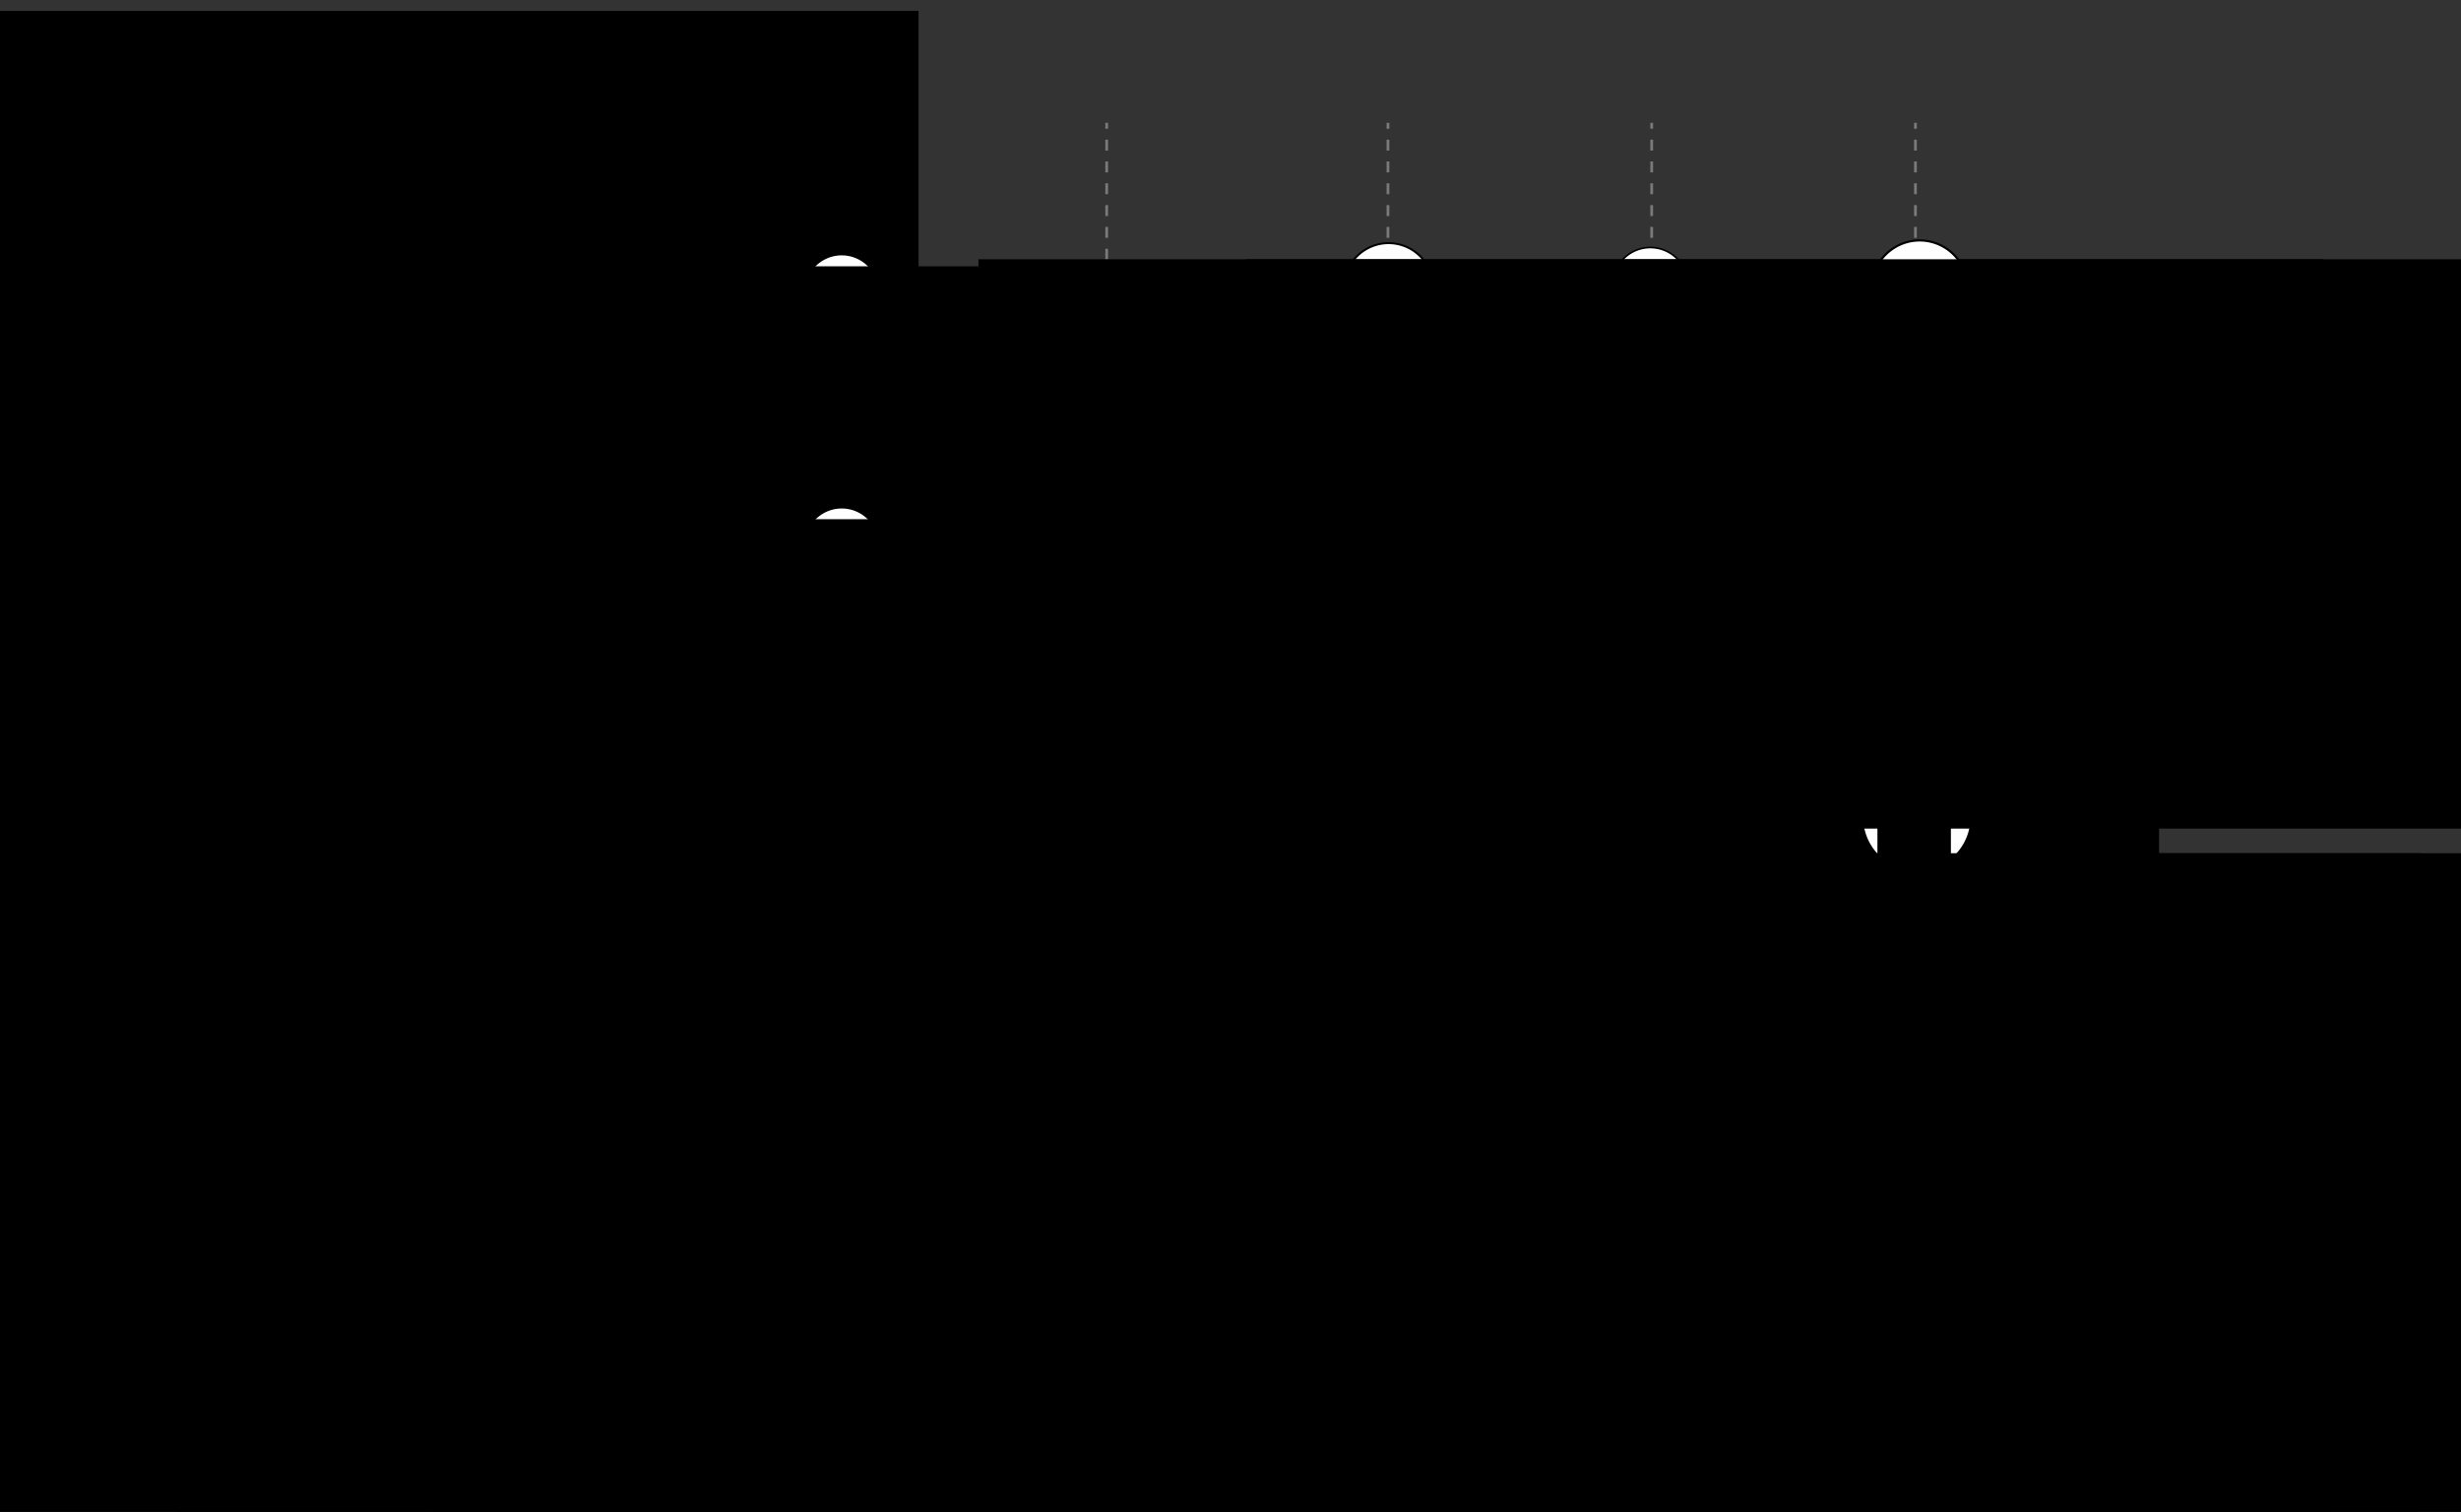 <?xml version="1.0" encoding="UTF-8" standalone="no"?>
<!-- Created with Inkscape (http://www.inkscape.org/) -->

<svg
   xmlns:osb="http://www.openswatchbook.org/uri/2009/osb"
   xmlns:dc="http://purl.org/dc/elements/1.1/"
   xmlns:cc="http://creativecommons.org/ns#"
   xmlns:rdf="http://www.w3.org/1999/02/22-rdf-syntax-ns#"
   xmlns:svg="http://www.w3.org/2000/svg"
   xmlns="http://www.w3.org/2000/svg"
   xmlns:xlink="http://www.w3.org/1999/xlink"
   xmlns:sodipodi="http://sodipodi.sourceforge.net/DTD/sodipodi-0.dtd"
   xmlns:inkscape="http://www.inkscape.org/namespaces/inkscape"
   width="700"
   height="430"
   id="svg2"
   version="1.1"
   inkscape:version="0.48.5 r10040"
   sodipodi:docname="Patterns-Domain.svg">
  <rect width="100%" height="100%" fill="#333333" stroke="none"/>
  <defs
     id="defs4">
    <linearGradient
       id="linearGradient5479"
       osb:paint="solid">
      <stop
         style="stop-color:#000000;stop-opacity:1;"
         offset="0"
         id="stop5481" />
    </linearGradient>
    <linearGradient
       inkscape:collect="always"
       xlink:href="#linearGradient5479"
       id="linearGradient5483"
       x1="67.496"
       y1="195.8"
       x2="110.994"
       y2="195.8"
       gradientUnits="userSpaceOnUse" />
    <linearGradient
       inkscape:collect="always"
       xlink:href="#linearGradient5479"
       id="linearGradient5641"
       gradientUnits="userSpaceOnUse"
       x1="67.496"
       y1="195.8"
       x2="110.994"
       y2="195.8" />
    <linearGradient
       inkscape:collect="always"
       xlink:href="#linearGradient5479"
       id="linearGradient5721"
       gradientUnits="userSpaceOnUse"
       x1="67.496"
       y1="195.8"
       x2="110.994"
       y2="195.8" />
    <linearGradient
       inkscape:collect="always"
       xlink:href="#linearGradient5479"
       id="linearGradient5783"
       gradientUnits="userSpaceOnUse"
       x1="67.496"
       y1="195.8"
       x2="110.994"
       y2="195.8" />
    <linearGradient
       inkscape:collect="always"
       xlink:href="#linearGradient5479"
       id="linearGradient5937"
       gradientUnits="userSpaceOnUse"
       x1="67.496"
       y1="195.8"
       x2="110.994"
       y2="195.8" />
    <linearGradient
       inkscape:collect="always"
       xlink:href="#linearGradient5479"
       id="linearGradient6439"
       gradientUnits="userSpaceOnUse"
       x1="67.496"
       y1="195.8"
       x2="110.994"
       y2="195.8" />
    <linearGradient
       inkscape:collect="always"
       xlink:href="#linearGradient5479"
       id="linearGradient6536"
       gradientUnits="userSpaceOnUse"
       x1="67.496"
       y1="195.8"
       x2="110.994"
       y2="195.8" />
    <linearGradient
       inkscape:collect="always"
       xlink:href="#linearGradient5479"
       id="linearGradient6538"
       gradientUnits="userSpaceOnUse"
       x1="67.496"
       y1="195.8"
       x2="110.994"
       y2="195.8" />
    <linearGradient
       inkscape:collect="always"
       xlink:href="#linearGradient5479"
       id="linearGradient6558"
       gradientUnits="userSpaceOnUse"
       x1="67.496"
       y1="195.8"
       x2="110.994"
       y2="195.8" />
    <linearGradient
       inkscape:collect="always"
       xlink:href="#linearGradient5479"
       id="linearGradient6578"
       gradientUnits="userSpaceOnUse"
       x1="67.496"
       y1="195.8"
       x2="110.994"
       y2="195.8" />
    <linearGradient
       inkscape:collect="always"
       xlink:href="#linearGradient5479"
       id="linearGradient6660"
       gradientUnits="userSpaceOnUse"
       x1="67.496"
       y1="195.8"
       x2="110.994"
       y2="195.8" />
    <linearGradient
       inkscape:collect="always"
       xlink:href="#linearGradient5479"
       id="linearGradient6680"
       gradientUnits="userSpaceOnUse"
       x1="67.496"
       y1="195.8"
       x2="110.994"
       y2="195.8" />
    <linearGradient
       inkscape:collect="always"
       xlink:href="#linearGradient5479"
       id="linearGradient6740"
       gradientUnits="userSpaceOnUse"
       x1="67.496"
       y1="195.8"
       x2="110.994"
       y2="195.8" />
    <linearGradient
       inkscape:collect="always"
       xlink:href="#linearGradient5479"
       id="linearGradient6760"
       gradientUnits="userSpaceOnUse"
       x1="67.496"
       y1="195.8"
       x2="110.994"
       y2="195.8" />
    <linearGradient
       inkscape:collect="always"
       xlink:href="#linearGradient5479"
       id="linearGradient6800"
       gradientUnits="userSpaceOnUse"
       x1="67.496"
       y1="195.8"
       x2="110.994"
       y2="195.8" />
    <linearGradient
       inkscape:collect="always"
       xlink:href="#linearGradient5479-1"
       id="linearGradient5621-4"
       gradientUnits="userSpaceOnUse"
       x1="67.496"
       y1="195.8"
       x2="110.994"
       y2="195.8" />
    <linearGradient
       id="linearGradient5479-1"
       osb:paint="solid">
      <stop
         style="stop-color:#000000;stop-opacity:1;"
         offset="0"
         id="stop5481-0" />
    </linearGradient>
    <linearGradient
       inkscape:collect="always"
       xlink:href="#linearGradient5479-1"
       id="linearGradient5380"
       gradientUnits="userSpaceOnUse"
       x1="67.496"
       y1="195.8"
       x2="110.994"
       y2="195.8" />
    <linearGradient
       inkscape:collect="always"
       xlink:href="#linearGradient5479-1"
       id="linearGradient5904"
       gradientUnits="userSpaceOnUse"
       x1="67.496"
       y1="195.8"
       x2="110.994"
       y2="195.8" />
    <linearGradient
       inkscape:collect="always"
       xlink:href="#linearGradient5479-1"
       id="linearGradient5944"
       gradientUnits="userSpaceOnUse"
       x1="67.496"
       y1="195.8"
       x2="110.994"
       y2="195.8" />
    <linearGradient
       inkscape:collect="always"
       xlink:href="#linearGradient5479-1"
       id="linearGradient5964"
       gradientUnits="userSpaceOnUse"
       x1="67.496"
       y1="195.8"
       x2="110.994"
       y2="195.8" />
    <linearGradient
       inkscape:collect="always"
       xlink:href="#linearGradient5479-1"
       id="linearGradient7026"
       gradientUnits="userSpaceOnUse"
       x1="67.496"
       y1="195.8"
       x2="110.994"
       y2="195.8" />
    <linearGradient
       inkscape:collect="always"
       xlink:href="#linearGradient5479-1"
       id="linearGradient7064"
       gradientUnits="userSpaceOnUse"
       x1="67.496"
       y1="195.8"
       x2="110.994"
       y2="195.8" />
    <linearGradient
       inkscape:collect="always"
       xlink:href="#linearGradient5479-1"
       id="linearGradient8002"
       gradientUnits="userSpaceOnUse"
       x1="67.496"
       y1="195.8"
       x2="110.994"
       y2="195.8" />
    <linearGradient
       inkscape:collect="always"
       xlink:href="#linearGradient5479-1"
       id="linearGradient8022"
       gradientUnits="userSpaceOnUse"
       x1="67.496"
       y1="195.8"
       x2="110.994"
       y2="195.8" />
  </defs>
  <sodipodi:namedview
     id="base"
     pagecolor="#ffffff"
     bordercolor="#666666"
     borderopacity="1.0"
     inkscape:pageopacity="0.0"
     inkscape:pageshadow="2"
     inkscape:zoom="1.3348837"
     inkscape:cx="350"
     inkscape:cy="215"
     inkscape:document-units="px"
     inkscape:current-layer="layer1"
     showgrid="false"
     inkscape:window-width="1280"
     inkscape:window-height="751"
     inkscape:window-x="0"
     inkscape:window-y="0"
     inkscape:window-maximized="1" />
  <g
     inkscape:label="Camada 1"
     inkscape:groupmode="layer"
     id="layer1"
     transform="translate(0,-622.362)">
    <path
       style="fill:none;stroke:#000000;stroke-width:0.778px;stroke-linecap:butt;stroke-linejoin:miter;stroke-opacity:1"
       d="m 56.543,990.403 549.222,0"
       id="path2985"
       inkscape:connector-curvature="0" />
    <path
       inkscape:connector-curvature="0"
       id="path3831"
       d="m 56.581,930.427 548.997,0"
       style="fill:none;stroke:#9e9e9e;stroke-width:0.778;stroke-linecap:butt;stroke-linejoin:miter;stroke-miterlimit:4;stroke-opacity:0.664;stroke-dasharray:3.112, 3.112;stroke-dashoffset:0" />
    <path
       style="fill:none;stroke:#9e9e9e;stroke-width:0.778;stroke-linecap:butt;stroke-linejoin:miter;stroke-miterlimit:4;stroke-opacity:0.664;stroke-dasharray:3.112, 3.112;stroke-dashoffset:0"
       d="m 56.58,855.343 548.998,0"
       id="path3839"
       inkscape:connector-curvature="0" />
    <path
       inkscape:connector-curvature="0"
       id="path3841"
       d="m 56.58,780.259 548.998,0"
       style="fill:none;stroke:#9e9e9e;stroke-width:0.778;stroke-linecap:butt;stroke-linejoin:miter;stroke-miterlimit:4;stroke-opacity:0.664;stroke-dasharray:3.112, 3.112;stroke-dashoffset:0" />
    <path
       style="fill:none;stroke:#9e9e9e;stroke-width:0.778;stroke-linecap:butt;stroke-linejoin:miter;stroke-miterlimit:4;stroke-opacity:0.664;stroke-dasharray:3.112, 3.112;stroke-dashoffset:0"
       d="m 56.58,705.174 548.998,0"
       id="path3843"
       inkscape:connector-curvature="0" />
    <path
       style="fill:none;stroke:#000000;stroke-width:0.998px;stroke-linecap:butt;stroke-linejoin:miter;stroke-opacity:1"
       d="m 164.716,975.36 0,25.002"
       id="path3861"
       inkscape:connector-curvature="0" />
    <path
       inkscape:connector-curvature="0"
       id="path3863"
       d="m 239.716,975.36 0,25.002"
       style="fill:none;stroke:#000000;stroke-width:0.998px;stroke-linecap:butt;stroke-linejoin:miter;stroke-opacity:1" />
    <path
       style="fill:none;stroke:#000000;stroke-width:0.998px;stroke-linecap:butt;stroke-linejoin:miter;stroke-opacity:1"
       d="m 314.716,975.36 0,25.002"
       id="path3865"
       inkscape:connector-curvature="0" />
    <path
       style="fill:none;stroke:#9e9e9e;stroke-width:0.776;stroke-linecap:butt;stroke-linejoin:miter;stroke-miterlimit:4;stroke-opacity:0.663;stroke-dasharray:3.103, 3.103;stroke-dashoffset:0"
       d="m 164.744,981.697 0,-324.395"
       id="path4098"
       inkscape:connector-curvature="0" />
    <path
       inkscape:connector-curvature="0"
       id="path4100"
       d="m 239.764,981.697 0,-324.395"
       style="fill:none;stroke:#9e9e9e;stroke-width:0.776;stroke-linecap:butt;stroke-linejoin:miter;stroke-miterlimit:4;stroke-opacity:0.663;stroke-dasharray:3.103, 3.103;stroke-dashoffset:0" />
    <path
       style="fill:none;stroke:#9e9e9e;stroke-width:0.776;stroke-linecap:butt;stroke-linejoin:miter;stroke-miterlimit:4;stroke-opacity:0.663;stroke-dasharray:3.103, 3.103;stroke-dashoffset:0"
       d="m 314.784,981.697 0,-324.395"
       id="path4102"
       inkscape:connector-curvature="0" />
    <path
       style="fill:none;stroke:#000000;stroke-width:0.85px;stroke-linecap:butt;stroke-linejoin:miter;stroke-opacity:1"
       d="m 68.826,652.984 0,349.154"
       id="path4268"
       inkscape:connector-curvature="0" />
    <path
       style="fill:none;stroke:#000000;stroke-width:1px;stroke-linecap:butt;stroke-linejoin:miter;stroke-opacity:1"
       d="m 56.717,930.362 25.343,0"
       id="path4272"
       inkscape:connector-curvature="0" />
    <path
       inkscape:connector-curvature="0"
       id="path4274"
       d="m 56.717,855.362 25.343,0"
       style="fill:none;stroke:#000000;stroke-width:1px;stroke-linecap:butt;stroke-linejoin:miter;stroke-opacity:1" />
    <path
       style="fill:none;stroke:#000000;stroke-width:1px;stroke-linecap:butt;stroke-linejoin:miter;stroke-opacity:1"
       d="m 56.717,780.362 25.343,0"
       id="path4276"
       inkscape:connector-curvature="0" />
    <path
       inkscape:connector-curvature="0"
       id="path4278"
       d="m 56.717,705.362 25.343,0"
       style="fill:none;stroke:#000000;stroke-width:1px;stroke-linecap:butt;stroke-linejoin:miter;stroke-opacity:1" />
    <flowRoot
       xml:space="preserve"
       id="flowRoot4404"
       style="font-size:15px;font-style:normal;font-variant:normal;font-weight:bold;font-stretch:condensed;text-align:center;line-height:125%;letter-spacing:0px;word-spacing:0px;text-anchor:middle;fill:#000000;fill-opacity:1;stroke:none;font-family:Times New Roman;-inkscape-font-specification:Times New Roman"
       transform="translate(-689.472,607.656)"><flowRegion
         id="flowRegion4406"><rect
           id="rect4408"
           width="382.481"
           height="146.921"
           x="568.257"
           y="17.814"
           style="font-size:15px;font-style:normal;font-variant:normal;font-weight:bold;font-stretch:condensed;text-align:center;text-anchor:middle;font-family:Times New Roman;-inkscape-font-specification:Times New Roman" /></flowRegion><flowPara
         id="flowPara4412"
         style="font-weight:bold;-inkscape-font-specification:'Times New Roman, Bold'">Application Domain</flowPara></flowRoot>    <flowRoot
       xml:space="preserve"
       id="flowRoot4438"
       style="font-size:15px;font-style:normal;font-variant:normal;font-weight:bold;font-stretch:condensed;text-align:center;line-height:125%;letter-spacing:0px;word-spacing:0px;text-anchor:middle;fill:#000000;fill-opacity:1;stroke:none;font-family:Times New Roman;-inkscape-font-specification:Times New Roman"
       transform="translate(-688.627,687.493)"><flowRegion
         id="flowRegion4440"><rect
           id="rect4442"
           width="382.481"
           height="146.921"
           x="568.257"
           y="17.814"
           style="font-size:15px;font-style:normal;font-variant:normal;font-weight:bold;font-stretch:condensed;text-align:center;text-anchor:middle;font-family:Times New Roman;-inkscape-font-specification:Times New Roman" /></flowRegion><flowPara
         id="flowPara4446"
         style="font-weight:normal;-inkscape-font-specification:'Times New Roman,'">Graph</flowPara><flowPara
         style="font-weight:normal;-inkscape-font-specification:'Times New Roman,'"
         id="flowPara6058" /><flowPara
         style="font-weight:normal;-inkscape-font-specification:'Times New Roman,'"
         id="flowPara4450" /></flowRoot>    <flowRoot
       transform="translate(-688.627,763.203)"
       style="font-size:15px;font-style:normal;font-variant:normal;font-weight:bold;font-stretch:condensed;text-align:center;line-height:125%;letter-spacing:0px;word-spacing:0px;text-anchor:middle;fill:#000000;fill-opacity:1;stroke:none;font-family:Times New Roman;-inkscape-font-specification:Times New Roman"
       id="flowRoot4452"
       xml:space="preserve"><flowRegion
         id="flowRegion4454"><rect
           style="font-size:15px;font-style:normal;font-variant:normal;font-weight:bold;font-stretch:condensed;text-align:center;text-anchor:middle;font-family:Times New Roman;-inkscape-font-specification:Times New Roman"
           y="17.814"
           x="568.257"
           height="146.921"
           width="382.481"
           id="rect4456" /></flowRegion><flowPara
         style="font-weight:normal;-inkscape-font-specification:'Times New Roman,'"
         id="flowPara4460">Data Warehouse</flowPara><flowPara
         id="flowPara4462"
         style="font-weight:normal;-inkscape-font-specification:'Times New Roman,'" /></flowRoot>    <flowRoot
       xml:space="preserve"
       id="flowRoot4464"
       style="font-size:15px;font-style:normal;font-variant:normal;font-weight:bold;font-stretch:condensed;text-align:center;line-height:125%;letter-spacing:0px;word-spacing:0px;text-anchor:middle;fill:#000000;fill-opacity:1;stroke:none;font-family:Times New Roman;-inkscape-font-specification:Times New Roman"
       transform="translate(-687.413,839.7)"><flowRegion
         id="flowRegion4466"><rect
           id="rect4468"
           width="382.481"
           height="146.921"
           x="568.257"
           y="17.814"
           style="font-size:15px;font-style:normal;font-variant:normal;font-weight:bold;font-stretch:condensed;text-align:center;text-anchor:middle;font-family:Times New Roman;-inkscape-font-specification:Times New Roman" /></flowRegion><flowPara
         id="flowPara4472"
         style="font-weight:normal;-inkscape-font-specification:'Times New Roman,'">Standard Big Data</flowPara><flowPara
         style="font-weight:normal;-inkscape-font-specification:'Times New Roman,'"
         id="flowPara4474" /></flowRoot>    <flowRoot
       transform="translate(-687.413,913.339)"
       style="font-size:15px;font-style:normal;font-variant:normal;font-weight:bold;font-stretch:condensed;text-align:center;line-height:125%;letter-spacing:0px;word-spacing:0px;text-anchor:middle;fill:#000000;fill-opacity:1;stroke:none;font-family:Times New Roman;-inkscape-font-specification:Times New Roman"
       id="flowRoot4476"
       xml:space="preserve"><flowRegion
         id="flowRegion4478"><rect
           style="font-size:15px;font-style:normal;font-variant:normal;font-weight:bold;font-stretch:condensed;text-align:center;text-anchor:middle;font-family:Times New Roman;-inkscape-font-specification:Times New Roman"
           y="17.814"
           x="568.257"
           height="146.921"
           width="382.481"
           id="rect4480" /></flowRegion><flowPara
         style="font-weight:normal;-inkscape-font-specification:'Times New Roman,'"
         id="flowPara4484">Network</flowPara><flowPara
         id="flowPara4486"
         style="font-weight:normal;-inkscape-font-specification:'Times New Roman,'" /></flowRoot>    <flowRoot
       transform="translate(-106.25,947.837)"
       style="font-size:15px;font-style:normal;font-variant:normal;font-weight:bold;font-stretch:condensed;text-align:center;line-height:125%;letter-spacing:0px;word-spacing:0px;text-anchor:middle;fill:#000000;fill-opacity:1;stroke:none;font-family:Times New Roman;-inkscape-font-specification:Times New Roman"
       id="flowRoot4488"
       xml:space="preserve"><flowRegion
         id="flowRegion4490"><rect
           style="font-size:15px;font-style:normal;font-variant:normal;font-weight:bold;font-stretch:condensed;text-align:center;text-anchor:middle;font-family:Times New Roman;-inkscape-font-specification:Times New Roman"
           y="17.814"
           x="568.257"
           height="146.921"
           width="382.481"
           id="rect4492" /></flowRegion><flowPara
         style="font-weight:bold;-inkscape-font-specification:'Times New Roman, Bold'"
         id="flowPara4498">Pattern </flowPara><flowPara
         style="font-weight:bold;-inkscape-font-specification:'Times New Roman, Bold'"
         id="flowPara5132">Classification</flowPara></flowRoot>    <flowRoot
       transform="translate(-594.042,987.764)"
       style="font-size:15px;font-style:normal;font-variant:normal;font-weight:bold;font-stretch:condensed;text-align:center;line-height:125%;letter-spacing:0px;word-spacing:0px;text-anchor:middle;fill:#000000;fill-opacity:1;stroke:none;font-family:Times New Roman;-inkscape-font-specification:Times New Roman"
       id="flowRoot4571"
       xml:space="preserve"><flowRegion
         id="flowRegion4573"><rect
           style="font-size:15px;font-style:normal;font-variant:normal;font-weight:bold;font-stretch:condensed;text-align:center;text-anchor:middle;font-family:Times New Roman;-inkscape-font-specification:Times New Roman"
           y="17.814"
           x="568.257"
           height="146.921"
           width="382.481"
           id="rect4575" /></flowRegion><flowPara
         style="font-size:12px;font-weight:normal;-inkscape-font-specification:'Times New Roman,'"
         id="flowPara4577">Summarization</flowPara><flowPara
         id="flowPara4579"
         style="font-size:12px;font-weight:normal;-inkscape-font-specification:'Times New Roman,'">1 (3.13%)</flowPara></flowRoot>    <flowRoot
       xml:space="preserve"
       id="flowRoot4581"
       style="font-size:15px;font-style:normal;font-variant:normal;font-weight:bold;font-stretch:condensed;text-align:center;line-height:125%;letter-spacing:0px;word-spacing:0px;text-anchor:middle;fill:#000000;fill-opacity:1;stroke:none;font-family:Times New Roman;-inkscape-font-specification:Times New Roman"
       transform="translate(-518.042,987.764)"><flowRegion
         id="flowRegion4583"><rect
           id="rect4585"
           width="382.481"
           height="146.921"
           x="568.257"
           y="17.814"
           style="font-size:15px;font-style:normal;font-variant:normal;font-weight:bold;font-stretch:condensed;text-align:center;text-anchor:middle;font-family:Times New Roman;-inkscape-font-specification:Times New Roman" /></flowRegion><flowPara
         id="flowPara4587"
         style="font-size:12px;font-weight:normal;-inkscape-font-specification:'Times New Roman,'">Filtering</flowPara><flowPara
         style="font-size:12px;font-weight:normal;-inkscape-font-specification:'Times New Roman,'"
         id="flowPara4589">4 (12.50%)</flowPara></flowRoot>    <flowRoot
       transform="translate(-444.042,987.764)"
       style="font-size:15px;font-style:normal;font-variant:normal;font-weight:bold;font-stretch:condensed;text-align:center;line-height:125%;letter-spacing:0px;word-spacing:0px;text-anchor:middle;fill:#000000;fill-opacity:1;stroke:none;font-family:Times New Roman;-inkscape-font-specification:Times New Roman"
       id="flowRoot4591"
       xml:space="preserve"><flowRegion
         id="flowRegion4593"><rect
           style="font-size:15px;font-style:normal;font-variant:normal;font-weight:bold;font-stretch:condensed;text-align:center;text-anchor:middle;font-family:Times New Roman;-inkscape-font-specification:Times New Roman"
           y="17.814"
           x="568.257"
           height="146.921"
           width="382.481"
           id="rect4595" /></flowRegion><flowPara
         style="font-size:12px;font-weight:normal;-inkscape-font-specification:'Times New Roman,'"
         id="flowPara4601">Data</flowPara><flowPara
         style="font-size:12px;font-weight:normal;-inkscape-font-specification:'Times New Roman,'"
         id="flowPara5360">Organization</flowPara><flowPara
         id="flowPara4599"
         style="font-size:12px;font-weight:normal;-inkscape-font-specification:'Times New Roman,'">3 (9.38%)</flowPara></flowRoot>    <path
       inkscape:connector-curvature="0"
       id="path5134"
       d="m 394.716,975.36 0,25.002"
       style="fill:none;stroke:#000000;stroke-width:0.998px;stroke-linecap:butt;stroke-linejoin:miter;stroke-opacity:1" />
    <path
       style="fill:none;stroke:#000000;stroke-width:0.998px;stroke-linecap:butt;stroke-linejoin:miter;stroke-opacity:1"
       d="m 469.716,975.36 0,25.002"
       id="path5136"
       inkscape:connector-curvature="0" />
    <path
       inkscape:connector-curvature="0"
       id="path5138"
       d="m 544.716,975.36 0,25.002"
       style="fill:none;stroke:#000000;stroke-width:0.998px;stroke-linecap:butt;stroke-linejoin:miter;stroke-opacity:1" />
    <path
       inkscape:connector-curvature="0"
       id="path5140"
       d="m 394.784,981.697 0,-324.395"
       style="fill:none;stroke:#9e9e9e;stroke-width:0.776;stroke-linecap:butt;stroke-linejoin:miter;stroke-miterlimit:4;stroke-opacity:0.663;stroke-dasharray:3.103, 3.103;stroke-dashoffset:0" />
    <path
       style="fill:none;stroke:#9e9e9e;stroke-width:0.776;stroke-linecap:butt;stroke-linejoin:miter;stroke-miterlimit:4;stroke-opacity:0.663;stroke-dasharray:3.103, 3.103;stroke-dashoffset:0"
       d="m 469.804,981.697 0,-324.395"
       id="path5142"
       inkscape:connector-curvature="0" />
    <path
       inkscape:connector-curvature="0"
       id="path5144"
       d="m 544.824,981.697 0,-324.395"
       style="fill:none;stroke:#9e9e9e;stroke-width:0.776;stroke-linecap:butt;stroke-linejoin:miter;stroke-miterlimit:4;stroke-opacity:0.663;stroke-dasharray:3.103, 3.103;stroke-dashoffset:0" />
    <flowRoot
       xml:space="preserve"
       id="flowRoot5146"
       style="font-size:15px;font-style:normal;font-variant:normal;font-weight:bold;font-stretch:condensed;text-align:center;line-height:125%;letter-spacing:0px;word-spacing:0px;text-anchor:middle;fill:#000000;fill-opacity:1;stroke:none;font-family:Times New Roman;-inkscape-font-specification:Times New Roman"
       transform="translate(-364.042,987.764)"><flowRegion
         id="flowRegion5148"><rect
           id="rect5150"
           width="382.481"
           height="146.921"
           x="568.257"
           y="17.814"
           style="font-size:15px;font-style:normal;font-variant:normal;font-weight:bold;font-stretch:condensed;text-align:center;text-anchor:middle;font-family:Times New Roman;-inkscape-font-specification:Times New Roman" /></flowRegion><flowPara
         id="flowPara5152"
         style="font-size:12px;font-weight:normal;-inkscape-font-specification:'Times New Roman,'">Join</flowPara><flowPara
         style="font-size:12px;font-weight:normal;-inkscape-font-specification:'Times New Roman,'"
         id="flowPara5154">7 (21.88%)</flowPara></flowRoot>    <flowRoot
       transform="translate(-288.042,987.764)"
       style="font-size:15px;font-style:normal;font-variant:normal;font-weight:bold;font-stretch:condensed;text-align:center;line-height:125%;letter-spacing:0px;word-spacing:0px;text-anchor:middle;fill:#000000;fill-opacity:1;stroke:none;font-family:Times New Roman;-inkscape-font-specification:Times New Roman"
       id="flowRoot5156"
       xml:space="preserve"><flowRegion
         id="flowRegion5158"><rect
           style="font-size:15px;font-style:normal;font-variant:normal;font-weight:bold;font-stretch:condensed;text-align:center;text-anchor:middle;font-family:Times New Roman;-inkscape-font-specification:Times New Roman"
           y="17.814"
           x="568.257"
           height="146.921"
           width="382.481"
           id="rect5160" /></flowRegion><flowPara
         style="font-size:12px;font-weight:normal;-inkscape-font-specification:'Times New Roman,'"
         id="flowPara5162">I/O Pattern </flowPara><flowPara
         id="flowPara5164"
         style="font-size:12px;font-weight:normal;-inkscape-font-specification:'Times New Roman,'">8 (25.00%)</flowPara></flowRoot>    <flowRoot
       xml:space="preserve"
       id="flowRoot5166"
       style="font-size:15px;font-style:normal;font-variant:normal;font-weight:bold;font-stretch:condensed;text-align:center;line-height:125%;letter-spacing:0px;word-spacing:0px;text-anchor:middle;fill:#000000;fill-opacity:1;stroke:none;font-family:Times New Roman;-inkscape-font-specification:Times New Roman"
       transform="translate(-214.042,987.764)"><flowRegion
         id="flowRegion5168"><rect
           id="rect5170"
           width="382.481"
           height="146.921"
           x="568.257"
           y="17.814"
           style="font-size:15px;font-style:normal;font-variant:normal;font-weight:bold;font-stretch:condensed;text-align:center;text-anchor:middle;font-family:Times New Roman;-inkscape-font-specification:Times New Roman" /></flowRegion><flowPara
         id="flowPara5172"
         style="font-size:12px;font-weight:normal;-inkscape-font-specification:'Times New Roman,'">Other</flowPara><flowPara
         style="font-size:12px;font-weight:normal;-inkscape-font-specification:'Times New Roman,'"
         id="flowPara5174">10 (31.25%)</flowPara></flowRoot>    <path
       sodipodi:type="arc"
       id="path5670"
       sodipodi:cx="89.245445"
       sodipodi:cy="195.80008"
       sodipodi:rx="21.248917"
       sodipodi:ry="22.842585"
       d="m 110.494,195.8 a 21.249,22.843 0 1 1 -42.498,0 21.249,22.843 0 1 1 42.498,0 z"
       transform="matrix(0.552,0,0,0.514,192.02,752.551)"
       style="fill:#fefefe;fill-opacity:1;stroke:#000000;stroke-width:1;stroke-miterlimit:4;stroke-opacity:1;stroke-dasharray:none" />
    <flowRoot
       transform="translate(-518.557,827.349)"
       style="font-size:15px;font-style:normal;font-variant:normal;font-weight:bold;font-stretch:condensed;text-align:center;line-height:125%;letter-spacing:0px;word-spacing:0px;text-anchor:middle;fill:#000000;fill-opacity:1;stroke:none;font-family:Times New Roman;-inkscape-font-specification:Times New Roman"
       id="flowRoot5672"
       xml:space="preserve"><flowRegion
         id="flowRegion5674"><rect
           style="font-size:15px;font-style:normal;font-variant:normal;font-weight:bold;font-stretch:condensed;text-align:center;text-anchor:middle;font-family:Times New Roman;-inkscape-font-specification:Times New Roman"
           y="17.814"
           x="568.257"
           height="146.921"
           width="382.481"
           id="rect5676" /></flowRegion><flowPara
         id="flowPara5678"
         style="font-size:12px;font-weight:normal;-inkscape-font-specification:'Times New Roman,'">2</flowPara></flowRoot>    <flowRoot
       xml:space="preserve"
       id="flowRoot5680"
       style="font-size:15px;font-style:normal;font-variant:normal;font-weight:bold;font-stretch:condensed;text-align:center;line-height:125%;letter-spacing:0px;word-spacing:0px;text-anchor:middle;fill:#000000;fill-opacity:1;stroke:none;font-family:Times New Roman;-inkscape-font-specification:Times New Roman"
       transform="translate(-491.251,840.365)"><flowRegion
         id="flowRegion5682"><rect
           id="rect5684"
           width="382.481"
           height="146.921"
           x="568.257"
           y="17.814"
           style="font-size:15px;font-style:normal;font-variant:normal;font-weight:bold;font-stretch:condensed;text-align:center;text-anchor:middle;font-family:Times New Roman;-inkscape-font-specification:Times New Roman" /></flowRegion><flowPara
         style="font-size:12px;font-weight:normal;-inkscape-font-specification:'Times New Roman,'"
         id="flowPara5686">6.25%</flowPara></flowRoot>    <path
       style="fill:#fefefe;fill-opacity:1;stroke:#000000;stroke-width:1;stroke-miterlimit:4;stroke-opacity:1;stroke-dasharray:none"
       transform="matrix(0.506,0,0,0.471,350.258,837.304)"
       d="m 110.494,195.8 a 21.249,22.843 0 1 1 -42.498,0 21.249,22.843 0 1 1 42.498,0 z"
       sodipodi:ry="22.842585"
       sodipodi:rx="21.248917"
       sodipodi:cy="195.80008"
       sodipodi:cx="89.245445"
       id="path5724"
       sodipodi:type="arc" />
    <flowRoot
       xml:space="preserve"
       id="flowRoot5726"
       style="font-size:15px;font-style:normal;font-variant:normal;font-weight:bold;font-stretch:condensed;text-align:center;line-height:125%;letter-spacing:0px;word-spacing:0px;text-anchor:middle;fill:#000000;fill-opacity:1;stroke:none;font-family:Times New Roman;-inkscape-font-specification:Times New Roman"
       transform="translate(-363.924,904.297)"><flowRegion
         id="flowRegion5728"><rect
           id="rect5730"
           width="382.481"
           height="146.921"
           x="568.257"
           y="17.814"
           style="font-size:15px;font-style:normal;font-variant:normal;font-weight:bold;font-stretch:condensed;text-align:center;text-anchor:middle;font-family:Times New Roman;-inkscape-font-specification:Times New Roman" /></flowRegion><flowPara
         style="font-size:12px;font-weight:normal;-inkscape-font-specification:'Times New Roman,'"
         id="flowPara5732">1</flowPara></flowRoot>    <flowRoot
       transform="translate(-336.618,917.313)"
       style="font-size:15px;font-style:normal;font-variant:normal;font-weight:bold;font-stretch:condensed;text-align:center;line-height:125%;letter-spacing:0px;word-spacing:0px;text-anchor:middle;fill:#000000;fill-opacity:1;stroke:none;font-family:Times New Roman;-inkscape-font-specification:Times New Roman"
       id="flowRoot5734"
       xml:space="preserve"><flowRegion
         id="flowRegion5736"><rect
           style="font-size:15px;font-style:normal;font-variant:normal;font-weight:bold;font-stretch:condensed;text-align:center;text-anchor:middle;font-family:Times New Roman;-inkscape-font-specification:Times New Roman"
           y="17.814"
           x="568.257"
           height="146.921"
           width="382.481"
           id="rect5738" /></flowRegion><flowPara
         id="flowPara5740"
         style="font-size:12px;font-weight:normal;-inkscape-font-specification:'Times New Roman,'">3.13%</flowPara></flowRoot>    <path
       sodipodi:type="arc"
       id="path5796"
       sodipodi:cx="89.245445"
       sodipodi:cy="195.80008"
       sodipodi:rx="21.248917"
       sodipodi:ry="22.842585"
       d="m 110.494,195.8 a 21.249,22.843 0 1 1 -42.498,0 21.249,22.843 0 1 1 42.498,0 z"
       transform="matrix(0.552,0,0,0.514,346.02,754.551)"
       style="fill:#fefefe;fill-opacity:1;stroke:#000000;stroke-width:1;stroke-miterlimit:4;stroke-opacity:1;stroke-dasharray:none" />
    <flowRoot
       transform="translate(-364.557,829.349)"
       style="font-size:15px;font-style:normal;font-variant:normal;font-weight:bold;font-stretch:condensed;text-align:center;line-height:125%;letter-spacing:0px;word-spacing:0px;text-anchor:middle;fill:#000000;fill-opacity:1;stroke:none;font-family:Times New Roman;-inkscape-font-specification:Times New Roman"
       id="flowRoot5798"
       xml:space="preserve"><flowRegion
         id="flowRegion5800"><rect
           style="font-size:15px;font-style:normal;font-variant:normal;font-weight:bold;font-stretch:condensed;text-align:center;text-anchor:middle;font-family:Times New Roman;-inkscape-font-specification:Times New Roman"
           y="17.814"
           x="568.257"
           height="146.921"
           width="382.481"
           id="rect5802" /></flowRegion><flowPara
         id="flowPara5804"
         style="font-size:12px;font-weight:normal;-inkscape-font-specification:'Times New Roman,'">2</flowPara></flowRoot>    <flowRoot
       xml:space="preserve"
       id="flowRoot5806"
       style="font-size:15px;font-style:normal;font-variant:normal;font-weight:bold;font-stretch:condensed;text-align:center;line-height:125%;letter-spacing:0px;word-spacing:0px;text-anchor:middle;fill:#000000;fill-opacity:1;stroke:none;font-family:Times New Roman;-inkscape-font-specification:Times New Roman"
       transform="translate(-337.251,842.365)"><flowRegion
         id="flowRegion5808"><rect
           id="rect5810"
           width="382.481"
           height="146.921"
           x="568.257"
           y="17.814"
           style="font-size:15px;font-style:normal;font-variant:normal;font-weight:bold;font-stretch:condensed;text-align:center;text-anchor:middle;font-family:Times New Roman;-inkscape-font-specification:Times New Roman" /></flowRegion><flowPara
         style="font-size:12px;font-weight:normal;-inkscape-font-specification:'Times New Roman,'"
         id="flowPara5812">6.25%</flowPara></flowRoot>    <path
       sodipodi:type="arc"
       id="path5886"
       sodipodi:cx="89.245445"
       sodipodi:cy="195.80008"
       sodipodi:rx="21.248917"
       sodipodi:ry="22.842585"
       d="m 110.494,195.8 a 21.249,22.843 0 1 1 -42.498,0 21.249,22.843 0 1 1 42.498,0 z"
       transform="matrix(0.736,0,0,0.685,403.533,720.65)"
       style="fill:#fefefe;fill-opacity:1;stroke:url(#linearGradient5904);stroke-width:1;stroke-miterlimit:4;stroke-opacity:1;stroke-dasharray:none" />
    <flowRoot
       transform="translate(-110.249,828.875)"
       style="font-size:15px;font-style:normal;font-variant:normal;font-weight:bold;font-stretch:condensed;text-align:center;line-height:125%;letter-spacing:0px;word-spacing:0px;text-anchor:middle;fill:#000000;fill-opacity:1;stroke:none;font-family:Times New Roman;-inkscape-font-specification:Times New Roman"
       id="flowRoot5888"
       xml:space="preserve"><flowRegion
         id="flowRegion5890"><rect
           style="font-size:15px;font-style:normal;font-variant:normal;font-weight:bold;font-stretch:condensed;text-align:center;text-anchor:middle;font-family:Times New Roman;-inkscape-font-specification:Times New Roman"
           y="17.814"
           x="568.257"
           height="20.915"
           width="20.897"
           id="rect5892" /></flowRegion><flowPara
         id="flowPara5894"
         style="font-size:12px;font-weight:normal;-inkscape-font-specification:'Times New Roman,'">6</flowPara></flowRoot>    <flowRoot
       xml:space="preserve"
       id="flowRoot5896"
       style="font-size:15px;font-style:normal;font-variant:normal;font-weight:bold;font-stretch:condensed;text-align:center;line-height:125%;letter-spacing:0px;word-spacing:0px;text-anchor:middle;fill:#000000;fill-opacity:1;stroke:none;font-family:Times New Roman;-inkscape-font-specification:Times New Roman"
       transform="translate(-262.283,847.24)"><flowRegion
         id="flowRegion5898"><rect
           id="rect5900"
           width="382.481"
           height="146.921"
           x="568.257"
           y="17.814"
           style="font-size:15px;font-style:normal;font-variant:normal;font-weight:bold;font-stretch:condensed;text-align:center;text-anchor:middle;font-family:Times New Roman;-inkscape-font-specification:Times New Roman" /></flowRegion><flowPara
         style="font-size:12px;font-weight:normal;-inkscape-font-specification:'Times New Roman,'"
         id="flowPara5902">18.75%</flowPara></flowRoot>    <path
       style="fill:#fefefe;fill-opacity:1;stroke:#000000;stroke-width:1;stroke-miterlimit:4;stroke-opacity:1;stroke-dasharray:none"
       transform="matrix(0.506,0,0,0.471,119.282,762.011)"
       d="m 110.494,195.8 a 21.249,22.843 0 1 1 -42.498,0 21.249,22.843 0 1 1 42.498,0 z"
       sodipodi:ry="22.842585"
       sodipodi:rx="21.248917"
       sodipodi:cy="195.80008"
       sodipodi:cx="89.245445"
       id="path6936"
       sodipodi:type="arc" />
    <flowRoot
       xml:space="preserve"
       id="flowRoot6938"
       style="font-size:15px;font-style:normal;font-variant:normal;font-weight:bold;font-stretch:condensed;text-align:center;line-height:125%;letter-spacing:0px;word-spacing:0px;text-anchor:middle;fill:#000000;fill-opacity:1;stroke:none;font-family:Times New Roman;-inkscape-font-specification:Times New Roman"
       transform="translate(-594.9,829.004)"><flowRegion
         id="flowRegion6940"><rect
           id="rect6942"
           width="382.481"
           height="146.921"
           x="568.257"
           y="17.814"
           style="font-size:15px;font-style:normal;font-variant:normal;font-weight:bold;font-stretch:condensed;text-align:center;text-anchor:middle;font-family:Times New Roman;-inkscape-font-specification:Times New Roman" /></flowRegion><flowPara
         style="font-size:12px;font-weight:normal;-inkscape-font-specification:'Times New Roman,'"
         id="flowPara6944">1</flowPara></flowRoot>    <flowRoot
       transform="translate(-567.593,842.02)"
       style="font-size:15px;font-style:normal;font-variant:normal;font-weight:bold;font-stretch:condensed;text-align:center;line-height:125%;letter-spacing:0px;word-spacing:0px;text-anchor:middle;fill:#000000;fill-opacity:1;stroke:none;font-family:Times New Roman;-inkscape-font-specification:Times New Roman"
       id="flowRoot6946"
       xml:space="preserve"><flowRegion
         id="flowRegion6948"><rect
           style="font-size:15px;font-style:normal;font-variant:normal;font-weight:bold;font-stretch:condensed;text-align:center;text-anchor:middle;font-family:Times New Roman;-inkscape-font-specification:Times New Roman"
           y="17.814"
           x="568.257"
           height="146.921"
           width="382.481"
           id="rect6950" /></flowRegion><flowPara
         id="flowPara6952"
         style="font-size:12px;font-weight:normal;-inkscape-font-specification:'Times New Roman,'">3.13%</flowPara></flowRoot>    <path
       style="fill:#fefefe;fill-opacity:1;stroke:#000000;stroke-width:1;stroke-miterlimit:4;stroke-opacity:1;stroke-dasharray:none"
       transform="matrix(0.506,0,0,0.471,194.258,613.304)"
       d="m 110.494,195.8 a 21.249,22.843 0 1 1 -42.498,0 21.249,22.843 0 1 1 42.498,0 z"
       sodipodi:ry="22.842585"
       sodipodi:rx="21.248917"
       sodipodi:cy="195.80008"
       sodipodi:cx="89.245445"
       id="path6954"
       sodipodi:type="arc" />
    <flowRoot
       xml:space="preserve"
       id="flowRoot6956"
       style="font-size:15px;font-style:normal;font-variant:normal;font-weight:bold;font-stretch:condensed;text-align:center;line-height:125%;letter-spacing:0px;word-spacing:0px;text-anchor:middle;fill:#000000;fill-opacity:1;stroke:none;font-family:Times New Roman;-inkscape-font-specification:Times New Roman"
       transform="translate(-519.924,680.297)"><flowRegion
         id="flowRegion6958"><rect
           id="rect6960"
           width="382.481"
           height="146.921"
           x="568.257"
           y="17.814"
           style="font-size:15px;font-style:normal;font-variant:normal;font-weight:bold;font-stretch:condensed;text-align:center;text-anchor:middle;font-family:Times New Roman;-inkscape-font-specification:Times New Roman" /></flowRegion><flowPara
         style="font-size:12px;font-weight:normal;-inkscape-font-specification:'Times New Roman,'"
         id="flowPara6962">1</flowPara></flowRoot>    <flowRoot
       transform="translate(-492.618,693.313)"
       style="font-size:15px;font-style:normal;font-variant:normal;font-weight:bold;font-stretch:condensed;text-align:center;line-height:125%;letter-spacing:0px;word-spacing:0px;text-anchor:middle;fill:#000000;fill-opacity:1;stroke:none;font-family:Times New Roman;-inkscape-font-specification:Times New Roman"
       id="flowRoot6964"
       xml:space="preserve"><flowRegion
         id="flowRegion6966"><rect
           style="font-size:15px;font-style:normal;font-variant:normal;font-weight:bold;font-stretch:condensed;text-align:center;text-anchor:middle;font-family:Times New Roman;-inkscape-font-specification:Times New Roman"
           y="17.814"
           x="568.257"
           height="146.921"
           width="382.481"
           id="rect6968" /></flowRegion><flowPara
         id="flowPara6970"
         style="font-size:12px;font-weight:normal;-inkscape-font-specification:'Times New Roman,'">3.13%</flowPara></flowRoot>    <path
       sodipodi:type="arc"
       id="path6972"
       sodipodi:cx="89.245445"
       sodipodi:cy="195.80008"
       sodipodi:rx="21.248917"
       sodipodi:ry="22.842585"
       d="m 110.494,195.8 a 21.249,22.843 0 1 1 -42.498,0 21.249,22.843 0 1 1 42.498,0 z"
       transform="matrix(0.506,0,0,0.471,268.258,837.304)"
       style="fill:#fefefe;fill-opacity:1;stroke:#000000;stroke-width:1;stroke-miterlimit:4;stroke-opacity:1;stroke-dasharray:none" />
    <flowRoot
       transform="translate(-445.924,904.297)"
       style="font-size:15px;font-style:normal;font-variant:normal;font-weight:bold;font-stretch:condensed;text-align:center;line-height:125%;letter-spacing:0px;word-spacing:0px;text-anchor:middle;fill:#000000;fill-opacity:1;stroke:none;font-family:Times New Roman;-inkscape-font-specification:Times New Roman"
       id="flowRoot6974"
       xml:space="preserve"><flowRegion
         id="flowRegion6976"><rect
           style="font-size:15px;font-style:normal;font-variant:normal;font-weight:bold;font-stretch:condensed;text-align:center;text-anchor:middle;font-family:Times New Roman;-inkscape-font-specification:Times New Roman"
           y="17.814"
           x="568.257"
           height="146.921"
           width="382.481"
           id="rect6978" /></flowRegion><flowPara
         id="flowPara6980"
         style="font-size:12px;font-weight:normal;-inkscape-font-specification:'Times New Roman,'">1</flowPara></flowRoot>    <flowRoot
       xml:space="preserve"
       id="flowRoot6982"
       style="font-size:15px;font-style:normal;font-variant:normal;font-weight:bold;font-stretch:condensed;text-align:center;line-height:125%;letter-spacing:0px;word-spacing:0px;text-anchor:middle;fill:#000000;fill-opacity:1;stroke:none;font-family:Times New Roman;-inkscape-font-specification:Times New Roman"
       transform="translate(-418.618,917.313)"><flowRegion
         id="flowRegion6984"><rect
           id="rect6986"
           width="382.481"
           height="146.921"
           x="568.257"
           y="17.814"
           style="font-size:15px;font-style:normal;font-variant:normal;font-weight:bold;font-stretch:condensed;text-align:center;text-anchor:middle;font-family:Times New Roman;-inkscape-font-specification:Times New Roman" /></flowRegion><flowPara
         style="font-size:12px;font-weight:normal;-inkscape-font-specification:'Times New Roman,'"
         id="flowPara6988">3.13%</flowPara></flowRoot>    <path
       style="fill:#fefefe;fill-opacity:1;stroke:#000000;stroke-width:1;stroke-miterlimit:4;stroke-opacity:1;stroke-dasharray:none"
       transform="matrix(0.552,0,0,0.514,266.02,752.551)"
       d="m 110.494,195.8 a 21.249,22.843 0 1 1 -42.498,0 21.249,22.843 0 1 1 42.498,0 z"
       sodipodi:ry="22.842585"
       sodipodi:rx="21.248917"
       sodipodi:cy="195.80008"
       sodipodi:cx="89.245445"
       id="path6990"
       sodipodi:type="arc" />
    <flowRoot
       xml:space="preserve"
       id="flowRoot6992"
       style="font-size:15px;font-style:normal;font-variant:normal;font-weight:bold;font-stretch:condensed;text-align:center;line-height:125%;letter-spacing:0px;word-spacing:0px;text-anchor:middle;fill:#000000;fill-opacity:1;stroke:none;font-family:Times New Roman;-inkscape-font-specification:Times New Roman"
       transform="translate(-444.557,827.349)"><flowRegion
         id="flowRegion6994"><rect
           id="rect6996"
           width="382.481"
           height="146.921"
           x="568.257"
           y="17.814"
           style="font-size:15px;font-style:normal;font-variant:normal;font-weight:bold;font-stretch:condensed;text-align:center;text-anchor:middle;font-family:Times New Roman;-inkscape-font-specification:Times New Roman" /></flowRegion><flowPara
         style="font-size:12px;font-weight:normal;-inkscape-font-specification:'Times New Roman,'"
         id="flowPara6998">2</flowPara></flowRoot>    <flowRoot
       transform="translate(-417.251,840.365)"
       style="font-size:15px;font-style:normal;font-variant:normal;font-weight:bold;font-stretch:condensed;text-align:center;line-height:125%;letter-spacing:0px;word-spacing:0px;text-anchor:middle;fill:#000000;fill-opacity:1;stroke:none;font-family:Times New Roman;-inkscape-font-specification:Times New Roman"
       id="flowRoot7000"
       xml:space="preserve"><flowRegion
         id="flowRegion7002"><rect
           style="font-size:15px;font-style:normal;font-variant:normal;font-weight:bold;font-stretch:condensed;text-align:center;text-anchor:middle;font-family:Times New Roman;-inkscape-font-specification:Times New Roman"
           y="17.814"
           x="568.257"
           height="146.921"
           width="382.481"
           id="rect7004" /></flowRegion><flowPara
         id="flowPara7006"
         style="font-size:12px;font-weight:normal;-inkscape-font-specification:'Times New Roman,'">6.25%</flowPara></flowRoot>    <path
       style="fill:#fefefe;fill-opacity:1;stroke:url(#linearGradient7026);stroke-width:1;stroke-miterlimit:4;stroke-opacity:1;stroke-dasharray:none"
       transform="matrix(0.598,0,0,0.556,341.597,595.359)"
       d="m 110.494,195.8 a 21.249,22.843 0 1 1 -42.498,0 21.249,22.843 0 1 1 42.498,0 z"
       sodipodi:ry="22.842585"
       sodipodi:rx="21.248917"
       sodipodi:cy="195.80008"
       sodipodi:cx="89.245445"
       id="path7008"
       sodipodi:type="arc" />
    <flowRoot
       xml:space="preserve"
       id="flowRoot7010"
       style="font-size:15px;font-style:normal;font-variant:normal;font-weight:bold;font-stretch:condensed;text-align:center;line-height:125%;letter-spacing:0px;word-spacing:0px;text-anchor:middle;fill:#000000;fill-opacity:1;stroke:none;font-family:Times New Roman;-inkscape-font-specification:Times New Roman"
       transform="translate(-184.249,678.875)"><flowRegion
         id="flowRegion7012"><rect
           id="rect7014"
           width="20.897"
           height="20.915"
           x="568.257"
           y="17.814"
           style="font-size:15px;font-style:normal;font-variant:normal;font-weight:bold;font-stretch:condensed;text-align:center;text-anchor:middle;font-family:Times New Roman;-inkscape-font-specification:Times New Roman" /></flowRegion><flowPara
         style="font-size:12px;font-weight:normal;-inkscape-font-specification:'Times New Roman,'"
         id="flowPara7016">3</flowPara></flowRoot>    <flowRoot
       transform="translate(-337.359,693.984)"
       style="font-size:15px;font-style:normal;font-variant:normal;font-weight:bold;font-stretch:condensed;text-align:center;line-height:125%;letter-spacing:0px;word-spacing:0px;text-anchor:middle;fill:#000000;fill-opacity:1;stroke:none;font-family:Times New Roman;-inkscape-font-specification:Times New Roman"
       id="flowRoot7018"
       xml:space="preserve"><flowRegion
         id="flowRegion7020"><rect
           style="font-size:15px;font-style:normal;font-variant:normal;font-weight:bold;font-stretch:condensed;text-align:center;text-anchor:middle;font-family:Times New Roman;-inkscape-font-specification:Times New Roman"
           y="17.814"
           x="568.257"
           height="146.921"
           width="382.481"
           id="rect7022" /></flowRegion><flowPara
         id="flowPara7024"
         style="font-size:12px;font-weight:normal;-inkscape-font-specification:'Times New Roman,'">9.38%</flowPara></flowRoot>    <path
       sodipodi:type="arc"
       id="path7912"
       sodipodi:cx="89.245445"
       sodipodi:cy="195.80008"
       sodipodi:rx="21.248917"
       sodipodi:ry="22.842585"
       d="m 110.494,195.8 a 21.249,22.843 0 1 1 -42.498,0 21.249,22.843 0 1 1 42.498,0 z"
       transform="matrix(0.506,0,0,0.471,194.258,685.304)"
       style="fill:#fefefe;fill-opacity:1;stroke:#000000;stroke-width:1;stroke-miterlimit:4;stroke-opacity:1;stroke-dasharray:none" />
    <flowRoot
       transform="translate(-519.924,752.297)"
       style="font-size:15px;font-style:normal;font-variant:normal;font-weight:bold;font-stretch:condensed;text-align:center;line-height:125%;letter-spacing:0px;word-spacing:0px;text-anchor:middle;fill:#000000;fill-opacity:1;stroke:none;font-family:Times New Roman;-inkscape-font-specification:Times New Roman"
       id="flowRoot7914"
       xml:space="preserve"><flowRegion
         id="flowRegion7916"><rect
           style="font-size:15px;font-style:normal;font-variant:normal;font-weight:bold;font-stretch:condensed;text-align:center;text-anchor:middle;font-family:Times New Roman;-inkscape-font-specification:Times New Roman"
           y="17.814"
           x="568.257"
           height="146.921"
           width="382.481"
           id="rect7918" /></flowRegion><flowPara
         id="flowPara7920"
         style="font-size:12px;font-weight:normal;-inkscape-font-specification:'Times New Roman,'">1</flowPara></flowRoot>    <flowRoot
       xml:space="preserve"
       id="flowRoot7922"
       style="font-size:15px;font-style:normal;font-variant:normal;font-weight:bold;font-stretch:condensed;text-align:center;line-height:125%;letter-spacing:0px;word-spacing:0px;text-anchor:middle;fill:#000000;fill-opacity:1;stroke:none;font-family:Times New Roman;-inkscape-font-specification:Times New Roman"
       transform="translate(-492.618,765.313)"><flowRegion
         id="flowRegion7924"><rect
           id="rect7926"
           width="382.481"
           height="146.921"
           x="568.257"
           y="17.814"
           style="font-size:15px;font-style:normal;font-variant:normal;font-weight:bold;font-stretch:condensed;text-align:center;text-anchor:middle;font-family:Times New Roman;-inkscape-font-specification:Times New Roman" /></flowRegion><flowPara
         style="font-size:12px;font-weight:normal;-inkscape-font-specification:'Times New Roman,'"
         id="flowPara7928">3.13%</flowPara></flowRoot>    <path
       style="fill:#fefefe;fill-opacity:1;stroke:#000000;stroke-width:1;stroke-miterlimit:4;stroke-opacity:1;stroke-dasharray:none"
       transform="matrix(0.506,0,0,0.471,350.258,685.304)"
       d="m 110.494,195.8 a 21.249,22.843 0 1 1 -42.498,0 21.249,22.843 0 1 1 42.498,0 z"
       sodipodi:ry="22.842585"
       sodipodi:rx="21.248917"
       sodipodi:cy="195.80008"
       sodipodi:cx="89.245445"
       id="path7930"
       sodipodi:type="arc" />
    <flowRoot
       xml:space="preserve"
       id="flowRoot7932"
       style="font-size:15px;font-style:normal;font-variant:normal;font-weight:bold;font-stretch:condensed;text-align:center;line-height:125%;letter-spacing:0px;word-spacing:0px;text-anchor:middle;fill:#000000;fill-opacity:1;stroke:none;font-family:Times New Roman;-inkscape-font-specification:Times New Roman"
       transform="translate(-363.924,752.297)"><flowRegion
         id="flowRegion7934"><rect
           id="rect7936"
           width="382.481"
           height="146.921"
           x="568.257"
           y="17.814"
           style="font-size:15px;font-style:normal;font-variant:normal;font-weight:bold;font-stretch:condensed;text-align:center;text-anchor:middle;font-family:Times New Roman;-inkscape-font-specification:Times New Roman" /></flowRegion><flowPara
         style="font-size:12px;font-weight:normal;-inkscape-font-specification:'Times New Roman,'"
         id="flowPara7938">1</flowPara></flowRoot>    <flowRoot
       transform="translate(-336.618,765.313)"
       style="font-size:15px;font-style:normal;font-variant:normal;font-weight:bold;font-stretch:condensed;text-align:center;line-height:125%;letter-spacing:0px;word-spacing:0px;text-anchor:middle;fill:#000000;fill-opacity:1;stroke:none;font-family:Times New Roman;-inkscape-font-specification:Times New Roman"
       id="flowRoot7940"
       xml:space="preserve"><flowRegion
         id="flowRegion7942"><rect
           style="font-size:15px;font-style:normal;font-variant:normal;font-weight:bold;font-stretch:condensed;text-align:center;text-anchor:middle;font-family:Times New Roman;-inkscape-font-specification:Times New Roman"
           y="17.814"
           x="568.257"
           height="146.921"
           width="382.481"
           id="rect7944" /></flowRegion><flowPara
         id="flowPara7946"
         style="font-size:12px;font-weight:normal;-inkscape-font-specification:'Times New Roman,'">3.13%</flowPara></flowRoot>    <path
       sodipodi:type="arc"
       id="path7948"
       sodipodi:cx="89.245445"
       sodipodi:cy="195.80008"
       sodipodi:rx="21.248917"
       sodipodi:ry="22.842585"
       d="m 110.494,195.8 a 21.249,22.843 0 1 1 -42.498,0 21.249,22.843 0 1 1 42.498,0 z"
       transform="matrix(0.506,0,0,0.471,424.258,837.304)"
       style="fill:#fefefe;fill-opacity:1;stroke:#000000;stroke-width:1;stroke-miterlimit:4;stroke-opacity:1;stroke-dasharray:none" />
    <flowRoot
       transform="translate(-289.924,904.297)"
       style="font-size:15px;font-style:normal;font-variant:normal;font-weight:bold;font-stretch:condensed;text-align:center;line-height:125%;letter-spacing:0px;word-spacing:0px;text-anchor:middle;fill:#000000;fill-opacity:1;stroke:none;font-family:Times New Roman;-inkscape-font-specification:Times New Roman"
       id="flowRoot7950"
       xml:space="preserve"><flowRegion
         id="flowRegion7952"><rect
           style="font-size:15px;font-style:normal;font-variant:normal;font-weight:bold;font-stretch:condensed;text-align:center;text-anchor:middle;font-family:Times New Roman;-inkscape-font-specification:Times New Roman"
           y="17.814"
           x="568.257"
           height="146.921"
           width="382.481"
           id="rect7954" /></flowRegion><flowPara
         id="flowPara7956"
         style="font-size:12px;font-weight:normal;-inkscape-font-specification:'Times New Roman,'">1</flowPara></flowRoot>    <flowRoot
       xml:space="preserve"
       id="flowRoot7958"
       style="font-size:15px;font-style:normal;font-variant:normal;font-weight:bold;font-stretch:condensed;text-align:center;line-height:125%;letter-spacing:0px;word-spacing:0px;text-anchor:middle;fill:#000000;fill-opacity:1;stroke:none;font-family:Times New Roman;-inkscape-font-specification:Times New Roman"
       transform="translate(-262.618,917.313)"><flowRegion
         id="flowRegion7960"><rect
           id="rect7962"
           width="382.481"
           height="146.921"
           x="568.257"
           y="17.814"
           style="font-size:15px;font-style:normal;font-variant:normal;font-weight:bold;font-stretch:condensed;text-align:center;text-anchor:middle;font-family:Times New Roman;-inkscape-font-specification:Times New Roman" /></flowRegion><flowPara
         style="font-size:12px;font-weight:normal;-inkscape-font-specification:'Times New Roman,'"
         id="flowPara7964">3.13%</flowPara></flowRoot>    <path
       style="fill:#fefefe;fill-opacity:1;stroke:#000000;stroke-width:1;stroke-miterlimit:4;stroke-opacity:1;stroke-dasharray:none"
       transform="matrix(0.506,0,0,0.471,424.258,611.304)"
       d="m 110.494,195.8 a 21.249,22.843 0 1 1 -42.498,0 21.249,22.843 0 1 1 42.498,0 z"
       sodipodi:ry="22.842585"
       sodipodi:rx="21.248917"
       sodipodi:cy="195.80008"
       sodipodi:cx="89.245445"
       id="path7966"
       sodipodi:type="arc" />
    <flowRoot
       xml:space="preserve"
       id="flowRoot7968"
       style="font-size:15px;font-style:normal;font-variant:normal;font-weight:bold;font-stretch:condensed;text-align:center;line-height:125%;letter-spacing:0px;word-spacing:0px;text-anchor:middle;fill:#000000;fill-opacity:1;stroke:none;font-family:Times New Roman;-inkscape-font-specification:Times New Roman"
       transform="translate(-289.924,678.297)"><flowRegion
         id="flowRegion7970"><rect
           id="rect7972"
           width="382.481"
           height="146.921"
           x="568.257"
           y="17.814"
           style="font-size:15px;font-style:normal;font-variant:normal;font-weight:bold;font-stretch:condensed;text-align:center;text-anchor:middle;font-family:Times New Roman;-inkscape-font-specification:Times New Roman" /></flowRegion><flowPara
         style="font-size:12px;font-weight:normal;-inkscape-font-specification:'Times New Roman,'"
         id="flowPara7974">1</flowPara></flowRoot>    <flowRoot
       transform="translate(-262.618,691.313)"
       style="font-size:15px;font-style:normal;font-variant:normal;font-weight:bold;font-stretch:condensed;text-align:center;line-height:125%;letter-spacing:0px;word-spacing:0px;text-anchor:middle;fill:#000000;fill-opacity:1;stroke:none;font-family:Times New Roman;-inkscape-font-specification:Times New Roman"
       id="flowRoot7976"
       xml:space="preserve"><flowRegion
         id="flowRegion7978"><rect
           style="font-size:15px;font-style:normal;font-variant:normal;font-weight:bold;font-stretch:condensed;text-align:center;text-anchor:middle;font-family:Times New Roman;-inkscape-font-specification:Times New Roman"
           y="17.814"
           x="568.257"
           height="146.921"
           width="382.481"
           id="rect7980" /></flowRegion><flowPara
         id="flowPara7982"
         style="font-size:12px;font-weight:normal;-inkscape-font-specification:'Times New Roman,'">3.13%</flowPara></flowRoot>    <path
       style="fill:#fefefe;fill-opacity:1;stroke:url(#linearGradient8022);stroke-width:1;stroke-miterlimit:4;stroke-opacity:1;stroke-dasharray:none"
       transform="matrix(0.736,0,0,0.685,479.533,720.65)"
       d="m 110.494,195.8 a 21.249,22.843 0 1 1 -42.498,0 21.249,22.843 0 1 1 42.498,0 z"
       sodipodi:ry="22.842585"
       sodipodi:rx="21.248917"
       sodipodi:cy="195.80008"
       sodipodi:cx="89.245445"
       id="path8004"
       sodipodi:type="arc" />
    <flowRoot
       xml:space="preserve"
       id="flowRoot8006"
       style="font-size:15px;font-style:normal;font-variant:normal;font-weight:bold;font-stretch:condensed;text-align:center;line-height:125%;letter-spacing:0px;word-spacing:0px;text-anchor:middle;fill:#000000;fill-opacity:1;stroke:none;font-family:Times New Roman;-inkscape-font-specification:Times New Roman"
       transform="translate(-34.249,828.875)"><flowRegion
         id="flowRegion8008"><rect
           id="rect8010"
           width="20.897"
           height="20.915"
           x="568.257"
           y="17.814"
           style="font-size:15px;font-style:normal;font-variant:normal;font-weight:bold;font-stretch:condensed;text-align:center;text-anchor:middle;font-family:Times New Roman;-inkscape-font-specification:Times New Roman" /></flowRegion><flowPara
         style="font-size:12px;font-weight:normal;-inkscape-font-specification:'Times New Roman,'"
         id="flowPara8012">6</flowPara></flowRoot>    <flowRoot
       transform="translate(-186.283,847.24)"
       style="font-size:15px;font-style:normal;font-variant:normal;font-weight:bold;font-stretch:condensed;text-align:center;line-height:125%;letter-spacing:0px;word-spacing:0px;text-anchor:middle;fill:#000000;fill-opacity:1;stroke:none;font-family:Times New Roman;-inkscape-font-specification:Times New Roman"
       id="flowRoot8014"
       xml:space="preserve"><flowRegion
         id="flowRegion8016"><rect
           style="font-size:15px;font-style:normal;font-variant:normal;font-weight:bold;font-stretch:condensed;text-align:center;text-anchor:middle;font-family:Times New Roman;-inkscape-font-specification:Times New Roman"
           y="17.814"
           x="568.257"
           height="146.921"
           width="382.481"
           id="rect8018" /></flowRegion><flowPara
         id="flowPara8020"
         style="font-size:12px;font-weight:normal;-inkscape-font-specification:'Times New Roman,'">18.75%</flowPara></flowRoot>    <path
       sodipodi:type="arc"
       id="path8024"
       sodipodi:cx="89.245445"
       sodipodi:cy="195.80008"
       sodipodi:rx="21.248917"
       sodipodi:ry="22.842585"
       d="m 110.494,195.8 a 21.249,22.843 0 1 1 -42.498,0 21.249,22.843 0 1 1 42.498,0 z"
       transform="matrix(0.644,0,0,0.599,488.552,587.159)"
       style="fill:#fefefe;fill-opacity:1;stroke:#000000;stroke-width:1;stroke-miterlimit:4;stroke-opacity:1;stroke-dasharray:none" />
    <flowRoot
       transform="translate(-213.924,678.297)"
       style="font-size:15px;font-style:normal;font-variant:normal;font-weight:bold;font-stretch:condensed;text-align:center;line-height:125%;letter-spacing:0px;word-spacing:0px;text-anchor:middle;fill:#000000;fill-opacity:1;stroke:none;font-family:Times New Roman;-inkscape-font-specification:Times New Roman"
       id="flowRoot8026"
       xml:space="preserve"><flowRegion
         id="flowRegion8028"><rect
           style="font-size:15px;font-style:normal;font-variant:normal;font-weight:bold;font-stretch:condensed;text-align:center;text-anchor:middle;font-family:Times New Roman;-inkscape-font-specification:Times New Roman"
           y="17.814"
           x="568.257"
           height="146.921"
           width="382.481"
           id="rect8030" /></flowRegion><flowPara
         id="flowPara8032"
         style="font-size:12px;font-weight:normal;-inkscape-font-specification:'Times New Roman,'">4</flowPara></flowRoot>    <flowRoot
       xml:space="preserve"
       id="flowRoot8034"
       style="font-size:15px;font-style:normal;font-variant:normal;font-weight:bold;font-stretch:condensed;text-align:center;line-height:125%;letter-spacing:0px;word-spacing:0px;text-anchor:middle;fill:#000000;fill-opacity:1;stroke:none;font-family:Times New Roman;-inkscape-font-specification:Times New Roman"
       transform="translate(-184.618,693.313)"><flowRegion
         id="flowRegion8036"><rect
           id="rect8038"
           width="382.481"
           height="146.921"
           x="568.257"
           y="17.814"
           style="font-size:15px;font-style:normal;font-variant:normal;font-weight:bold;font-stretch:condensed;text-align:center;text-anchor:middle;font-family:Times New Roman;-inkscape-font-specification:Times New Roman" /></flowRegion><flowPara
         style="font-size:12px;font-weight:normal;-inkscape-font-specification:'Times New Roman,'"
         id="flowPara8040">12.50%</flowPara></flowRoot>  </g>
</svg>
